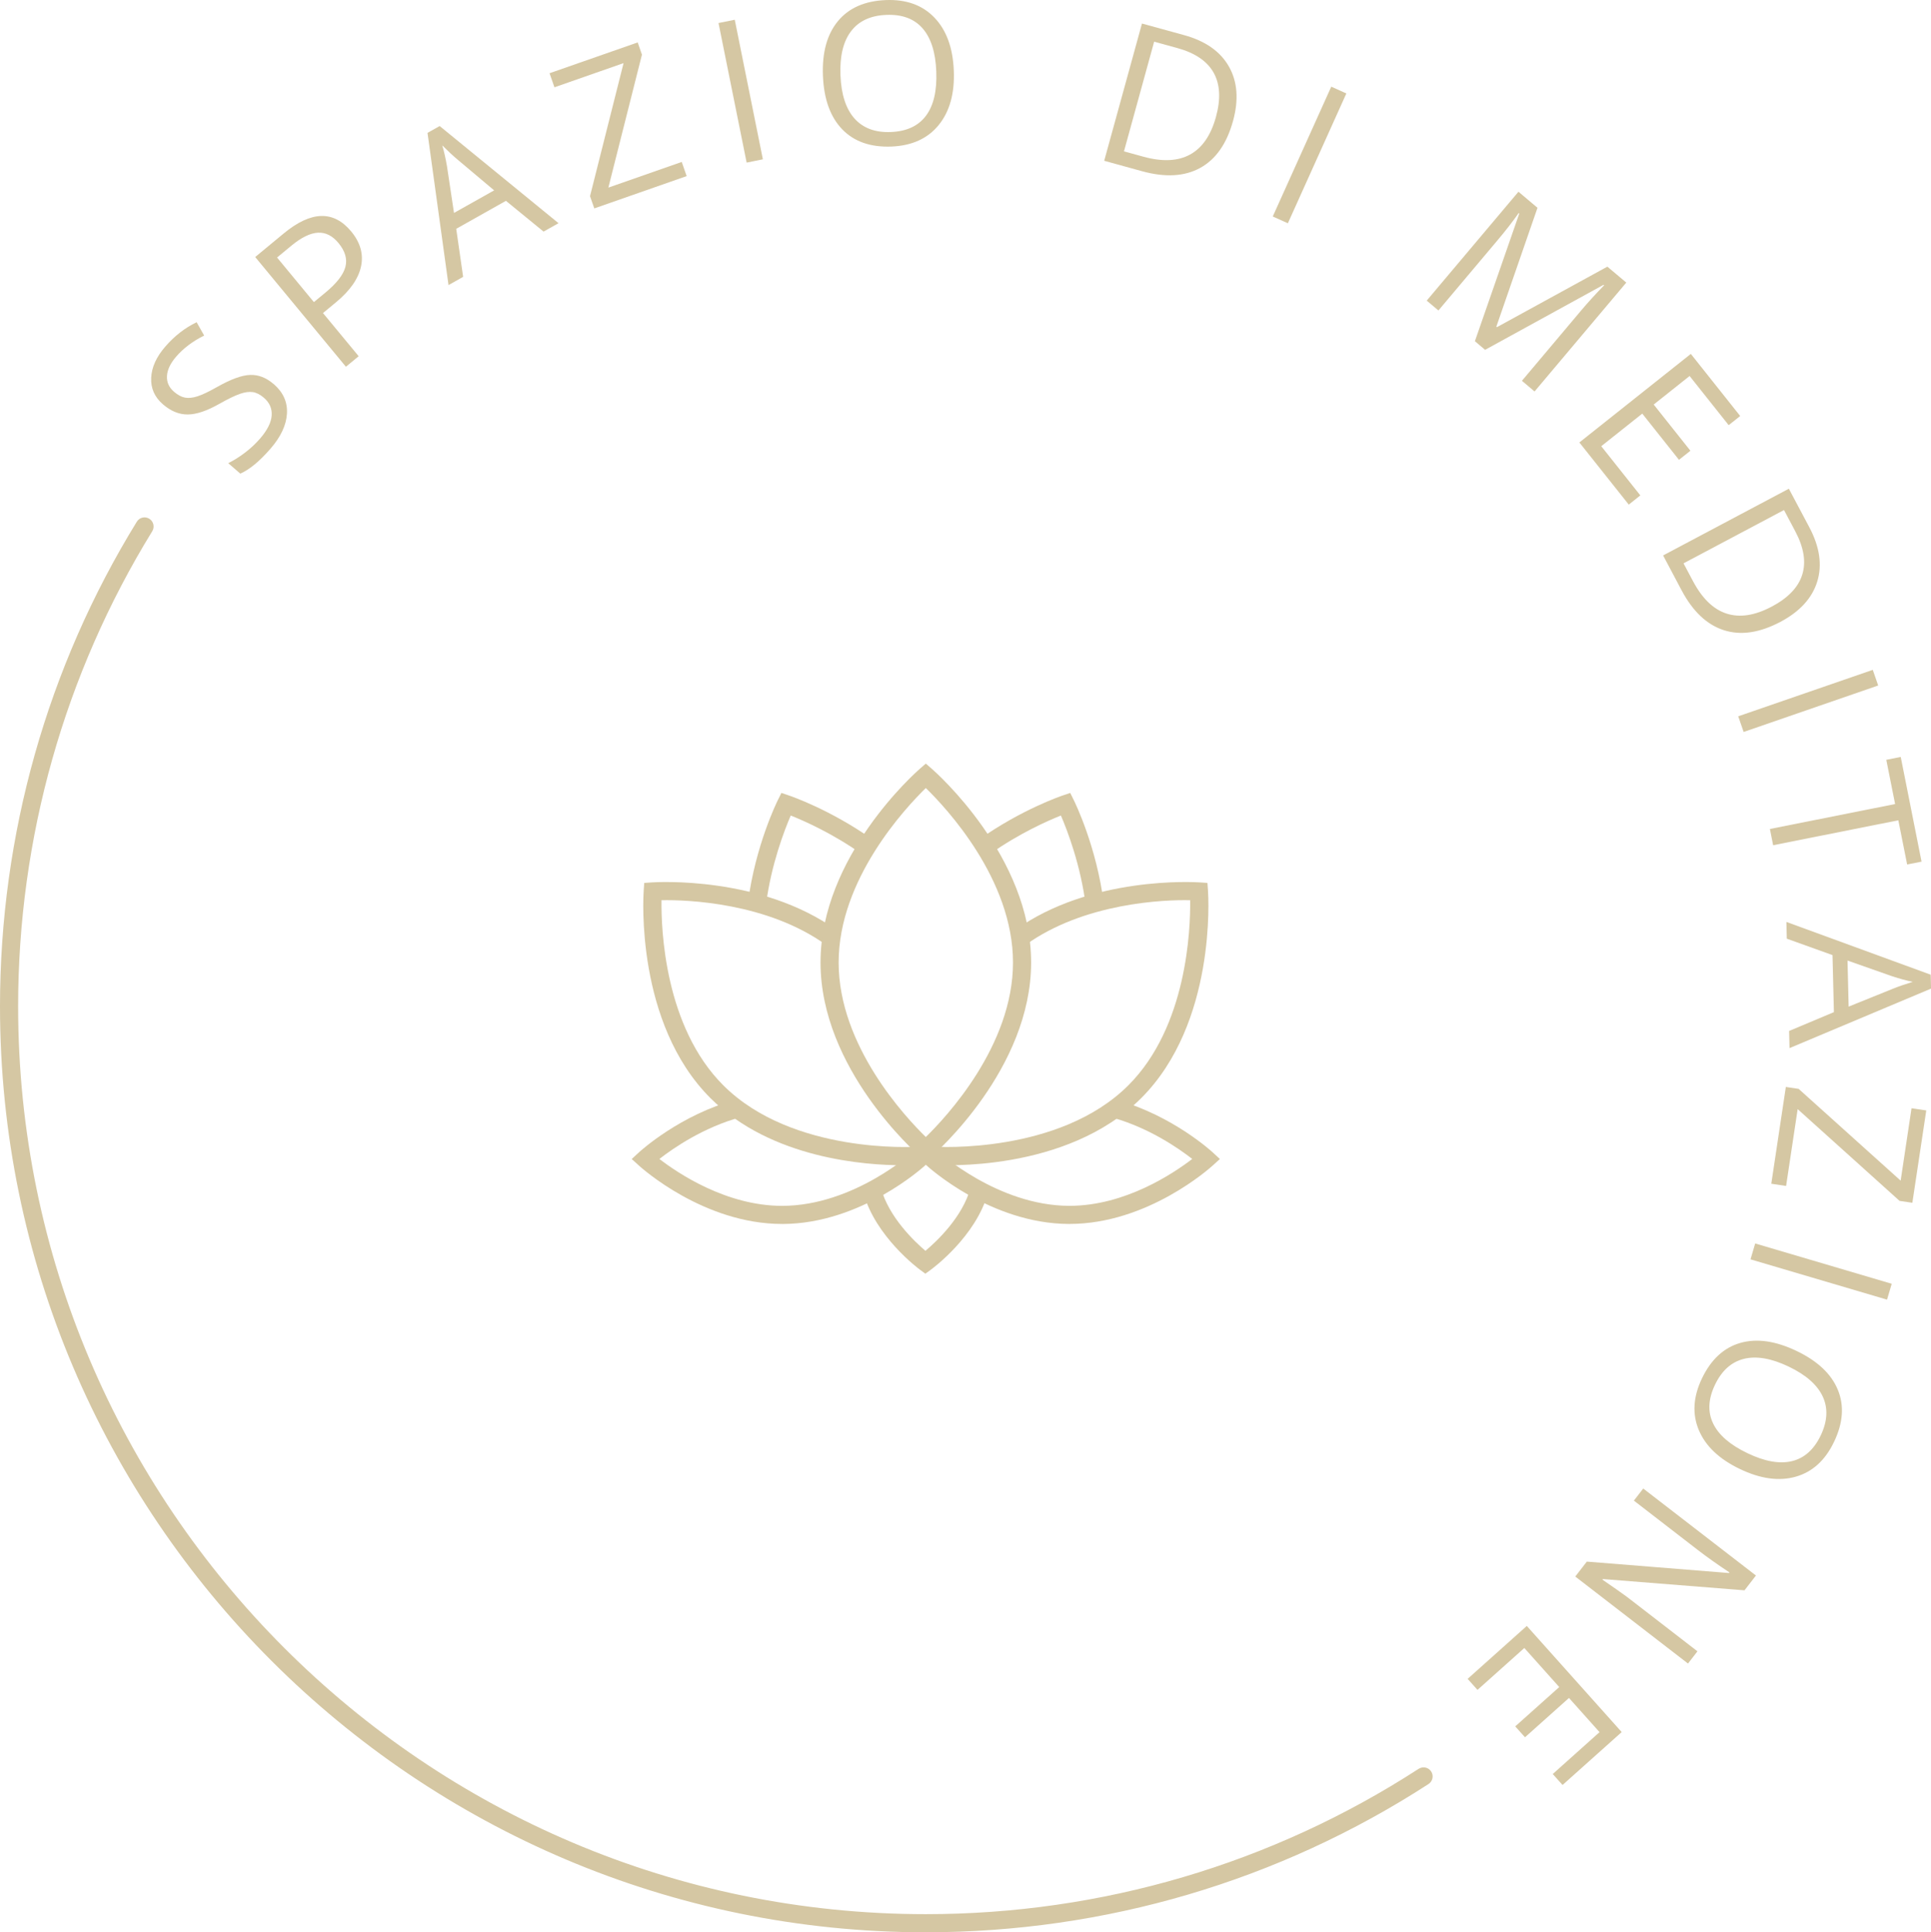 <?xml version="1.0" encoding="UTF-8"?>
<svg xmlns="http://www.w3.org/2000/svg" id="Ebene_2" data-name="Ebene 2" viewBox="0 0 106.516 106.575">
  <defs>
    <style>
      .cls-1 {
        fill: #d5c7a3;
      }
    </style>
  </defs>
  <g id="Ebene_2-2" data-name="Ebene 2">
    <g>
      <path class="cls-1" d="M51.043,70.25l-.294-.217c-.1-.073-2.461-1.833-3.122-4.241l.964-.266c.441,1.606,1.841,2.939,2.457,3.463,.622-.522,2.042-1.856,2.487-3.471l.964,.266c-.666,2.419-3.058,4.178-3.159,4.251l-.295,.215Z"></path>
      <path class="cls-1" d="M58.997,67.507h-.032c-4.327-.014-7.756-3.134-7.9-3.267l.678-.735c.032,.03,3.294,2.989,7.226,3.002h.028c3.07,0,5.739-1.794,6.768-2.586-.742-.578-2.341-1.687-4.328-2.26l.277-.961c2.982,.86,5.087,2.773,5.175,2.854l.402,.37-.404,.367c-.145,.132-3.578,3.215-7.891,3.215Z"></path>
      <path class="cls-1" d="M43.141,67.507c-4.313,0-7.746-3.083-7.891-3.215l-.404-.367,.402-.37c.091-.084,2.275-2.068,5.347-2.902l.262,.965c-2.059,.559-3.723,1.711-4.484,2.304,1.028,.792,3.698,2.586,6.768,2.586h.027c3.943-.013,7.193-2.972,7.226-3.001l.679,.734c-.144,.133-3.573,3.253-7.901,3.267h-.031Z"></path>
      <path class="cls-1" d="M49.784,64.269c-1.994,0-7.238-.344-10.598-3.705-4.14-4.139-3.701-11.136-3.68-11.432l.03-.435,.435-.029c.241-.016,6.017-.37,10.194,2.647l-.586,.811c-3.237-2.339-7.683-2.507-9.09-2.474-.021,1.583,.163,6.963,3.404,10.204,3.821,3.821,10.587,3.396,10.655,3.391h1.008c.103,.004,6.876,.423,10.689-3.391,3.241-3.241,3.425-8.621,3.405-10.204-1.409-.036-5.853,.135-9.09,2.474l-.586-.811c4.177-3.018,9.952-2.662,10.194-2.647l.435,.029,.031,.435c.021,.296,.458,7.293-3.681,11.432-4.139,4.14-11.136,3.702-11.431,3.682h-.938c-.049,.005-.337,.023-.799,.023Z"></path>
      <path class="cls-1" d="M59.899,49.997c-.283-2.279-1.028-4.206-1.378-5.017-.73,.291-2.306,.986-3.914,2.123l-.577-.816c2.311-1.635,4.5-2.382,4.592-2.413l.413-.14,.194,.391c.051,.104,1.268,2.572,1.662,5.749l-.992,.123Z"></path>
      <path class="cls-1" d="M42.253,49.884l-.991-.131c.409-3.119,1.596-5.527,1.647-5.628l.194-.391,.413,.14c.092,.031,2.281,.778,4.592,2.413l-.577,.816c-1.607-1.137-3.183-1.832-3.913-2.123-.345,.798-1.073,2.679-1.365,4.903Z"></path>
      <path class="cls-1" d="M51.069,64.059l-.328-.285c-.224-.194-5.48-4.833-5.48-10.687s5.257-10.491,5.48-10.686l.328-.285,.328,.285c.224,.194,5.481,4.832,5.481,10.686s-5.257,10.492-5.481,10.687l-.328,.285Zm0-20.595c-1.133,1.104-4.809,5.038-4.809,9.623s3.675,8.521,4.809,9.624c1.133-1.104,4.809-5.039,4.809-9.624s-3.676-8.52-4.809-9.623Z"></path>
      <path class="cls-1" d="M51.069,106.575C22.909,106.575,0,83.666,0,55.506c0-9.467,2.61-18.711,7.547-26.731,.144-.236,.451-.311,.688-.164,.235,.145,.308,.453,.164,.688C3.559,37.162,1,46.225,1,55.506c0,27.608,22.461,50.069,50.069,50.069,9.689,0,19.09-2.772,27.186-8.017,.232-.147,.541-.084,.691,.148,.15,.231,.084,.541-.147,.691-8.258,5.35-17.847,8.177-27.73,8.177Z"></path>
      <g>
        <path class="cls-1" d="M15.098,21.183c.522,.452,.767,.993,.731,1.626s-.334,1.273-.896,1.924c-.609,.703-1.168,1.168-1.678,1.389l-.666-.576c.312-.154,.625-.35,.932-.585,.309-.235,.584-.494,.828-.775,.397-.461,.61-.883,.637-1.267,.027-.385-.116-.711-.428-.98-.205-.178-.41-.282-.612-.313-.202-.03-.443,.003-.722,.101-.279,.098-.659,.283-1.143,.557-.676,.381-1.25,.574-1.727,.576-.476,.003-.932-.184-1.368-.562-.458-.396-.673-.882-.646-1.461,.026-.577,.284-1.15,.774-1.716,.511-.591,1.088-1.04,1.733-1.349l.415,.735c-.629,.312-1.145,.7-1.545,1.164-.316,.365-.484,.719-.506,1.06-.021,.343,.107,.634,.387,.876,.207,.178,.408,.285,.604,.323,.197,.037,.429,.014,.693-.072,.267-.085,.625-.256,1.079-.513,.761-.431,1.369-.652,1.826-.666,.457-.016,.89,.153,1.296,.505Z"></path>
        <path class="cls-1" d="M19.373,12.766c.506,.612,.687,1.257,.541,1.933-.145,.675-.607,1.335-1.386,1.978l-.712,.589,1.969,2.381-.704,.581-5.004-6.052,1.569-1.297c1.512-1.251,2.754-1.288,3.727-.112Zm-2.057,3.895l.634-.523c.623-.516,.991-.988,1.104-1.422,.111-.432-.016-.869-.384-1.313-.33-.4-.708-.591-1.132-.569s-.914,.261-1.469,.72l-.786,.649,2.032,2.459Z"></path>
        <path class="cls-1" d="M29.984,12.774l-2.076-1.697-2.742,1.543,.381,2.65-.806,.453-1.159-8.395,.671-.376,6.556,5.358-.824,.463Zm-2.727-2.274l-1.988-1.673c-.254-.211-.545-.48-.873-.809,.1,.338,.186,.723,.26,1.153l.387,2.573,2.215-1.245Z"></path>
        <path class="cls-1" d="M37.877,9.713l-5.095,1.782-.236-.675,1.85-7.338-3.812,1.333-.271-.775,4.863-1.7,.234,.674-1.852,7.334,4.047-1.416,.272,.781Z"></path>
        <path class="cls-1" d="M41.185,8.968l-1.551-7.698,.896-.181,1.551,7.698-.896,.181Z"></path>
        <path class="cls-1" d="M52.613,3.897c.05,1.256-.229,2.256-.834,3-.607,.745-1.476,1.14-2.605,1.186-1.156,.045-2.062-.272-2.719-.953-.656-.683-1.01-1.668-1.061-2.955-.051-1.277,.225-2.279,.826-3.008S47.703,.051,48.862,.004c1.126-.045,2.021,.277,2.683,.968,.661,.69,1.018,1.665,1.068,2.925Zm-6.252,.25c.041,1.062,.301,1.859,.774,2.39,.476,.532,1.144,.78,2.005,.745,.87-.034,1.516-.334,1.938-.899s.611-1.38,.568-2.446c-.041-1.057-.295-1.848-.758-2.376s-1.129-.774-1.994-.739c-.871,.033-1.52,.335-1.95,.902-.431,.566-.626,1.375-.583,2.424Z"></path>
        <path class="cls-1" d="M68.015,6.672c-.344,1.25-.946,2.112-1.807,2.587-.861,.474-1.928,.536-3.201,.187l-2.098-.578,2.083-7.57,2.32,.638c1.177,.323,2.003,.901,2.476,1.734,.473,.832,.548,1.833,.227,3.003Zm-.941-.226c.271-.987,.229-1.799-.129-2.437-.357-.636-1.025-1.09-2.002-1.358l-1.279-.352-1.664,6.049,1.072,.295c1.049,.288,1.909,.248,2.58-.123,.67-.37,1.144-1.062,1.422-2.074Z"></path>
        <path class="cls-1" d="M70.207,11.94l3.227-7.16,.832,.375-3.226,7.16-.833-.375Z"></path>
        <path class="cls-1" d="M81.357,18.819l2.447-7.039-.033-.028c-.317,.454-.719,.972-1.209,1.552l-3.217,3.82-.646-.543,5.061-6.006,1.05,.886-2.271,6.557,.033,.027,6.092-3.338,1.044,.879-5.06,6.005-.697-.588,3.259-3.869c.373-.444,.798-.91,1.274-1.398l-.031-.027-6.533,3.586-.562-.475Z"></path>
        <path class="cls-1" d="M89.845,27.832l-2.725-3.428,6.148-4.885,2.723,3.426-.635,.505-2.156-2.712-1.98,1.574,2.025,2.549-.631,.5-2.025-2.548-2.262,1.798,2.156,2.713-.639,.508Z"></path>
        <path class="cls-1" d="M98.211,34.298c-1.146,.606-2.185,.761-3.12,.46-.937-.3-1.713-1.033-2.333-2.201l-1.019-1.922,6.936-3.68,1.129,2.126c.572,1.079,.718,2.076,.438,2.991-.281,.914-.957,1.656-2.03,2.226Zm-.481-.839c.904-.48,1.467-1.068,1.684-1.766,.218-.698,.09-1.494-.385-2.389l-.622-1.173-5.542,2.94,.521,.981c.511,.962,1.13,1.56,1.859,1.792,.731,.234,1.559,.104,2.485-.387Z"></path>
        <path class="cls-1" d="M95.882,39.508l7.422-2.562,.299,.863-7.422,2.562-.299-.863Z"></path>
        <path class="cls-1" d="M97.808,46.618l-.178-.896,6.906-1.375-.486-2.439,.797-.158,1.148,5.773-.795,.158-.486-2.438-6.906,1.375Z"></path>
        <path class="cls-1" d="M98.687,56.863l2.473-1.039-.077-3.146-2.521-.905-.022-.924,7.959,2.91,.019,.768-7.806,3.281-.023-.945Zm3.287-1.344l2.41-.973c.305-.125,.68-.256,1.124-.393-.346-.07-.728-.174-1.142-.311l-2.455-.863,.062,2.539Z"></path>
        <path class="cls-1" d="M97.706,65.289l.803-5.338,.706,.105,5.627,5.062,.6-3.994,.813,.122-.767,5.093-.706-.105-5.621-5.061-.638,4.238-.817-.123Z"></path>
        <path class="cls-1" d="M96.818,68.583l7.531,2.223-.258,.876-7.531-2.223,.258-.876Z"></path>
        <path class="cls-1" d="M95.973,81.022c-1.133-.542-1.888-1.256-2.262-2.14-.374-.886-.317-1.837,.171-2.858,.5-1.042,1.205-1.694,2.113-1.955,.91-.262,1.945-.113,3.107,.443,1.154,.552,1.912,1.264,2.273,2.137,.362,.872,.294,1.832-.208,2.878-.487,1.018-1.19,1.657-2.11,1.919s-1.947,.121-3.085-.424Zm2.704-5.643c-.959-.459-1.785-.604-2.477-.433s-1.223,.646-1.596,1.423c-.377,.785-.413,1.496-.111,2.133,.303,.639,.936,1.188,1.898,1.648,.951,.457,1.77,.603,2.453,.439s1.213-.635,1.588-1.416c.375-.785,.412-1.5,.113-2.146-.301-.646-.924-1.195-1.869-1.648Z"></path>
        <path class="cls-1" d="M86.894,86.954l.637-.824,7.84,.63,.025-.035c-.646-.428-1.226-.837-1.736-1.231l-3.533-2.728,.516-.667,6.217,4.798-.631,.816-7.812-.621-.026,.033c.082,.055,.338,.23,.768,.531,.431,.301,.733,.523,.908,.666l3.566,2.755-.521,.675-6.217-4.798Z"></path>
        <path class="cls-1" d="M80.958,92.596l3.262-2.918,5.235,5.854-3.263,2.918-.541-.604,2.582-2.31-1.686-1.886-2.426,2.169-.538-.601,2.427-2.169-1.926-2.154-2.583,2.31-.544-.608Z"></path>
      </g>
    </g>
  </g>
</svg>
